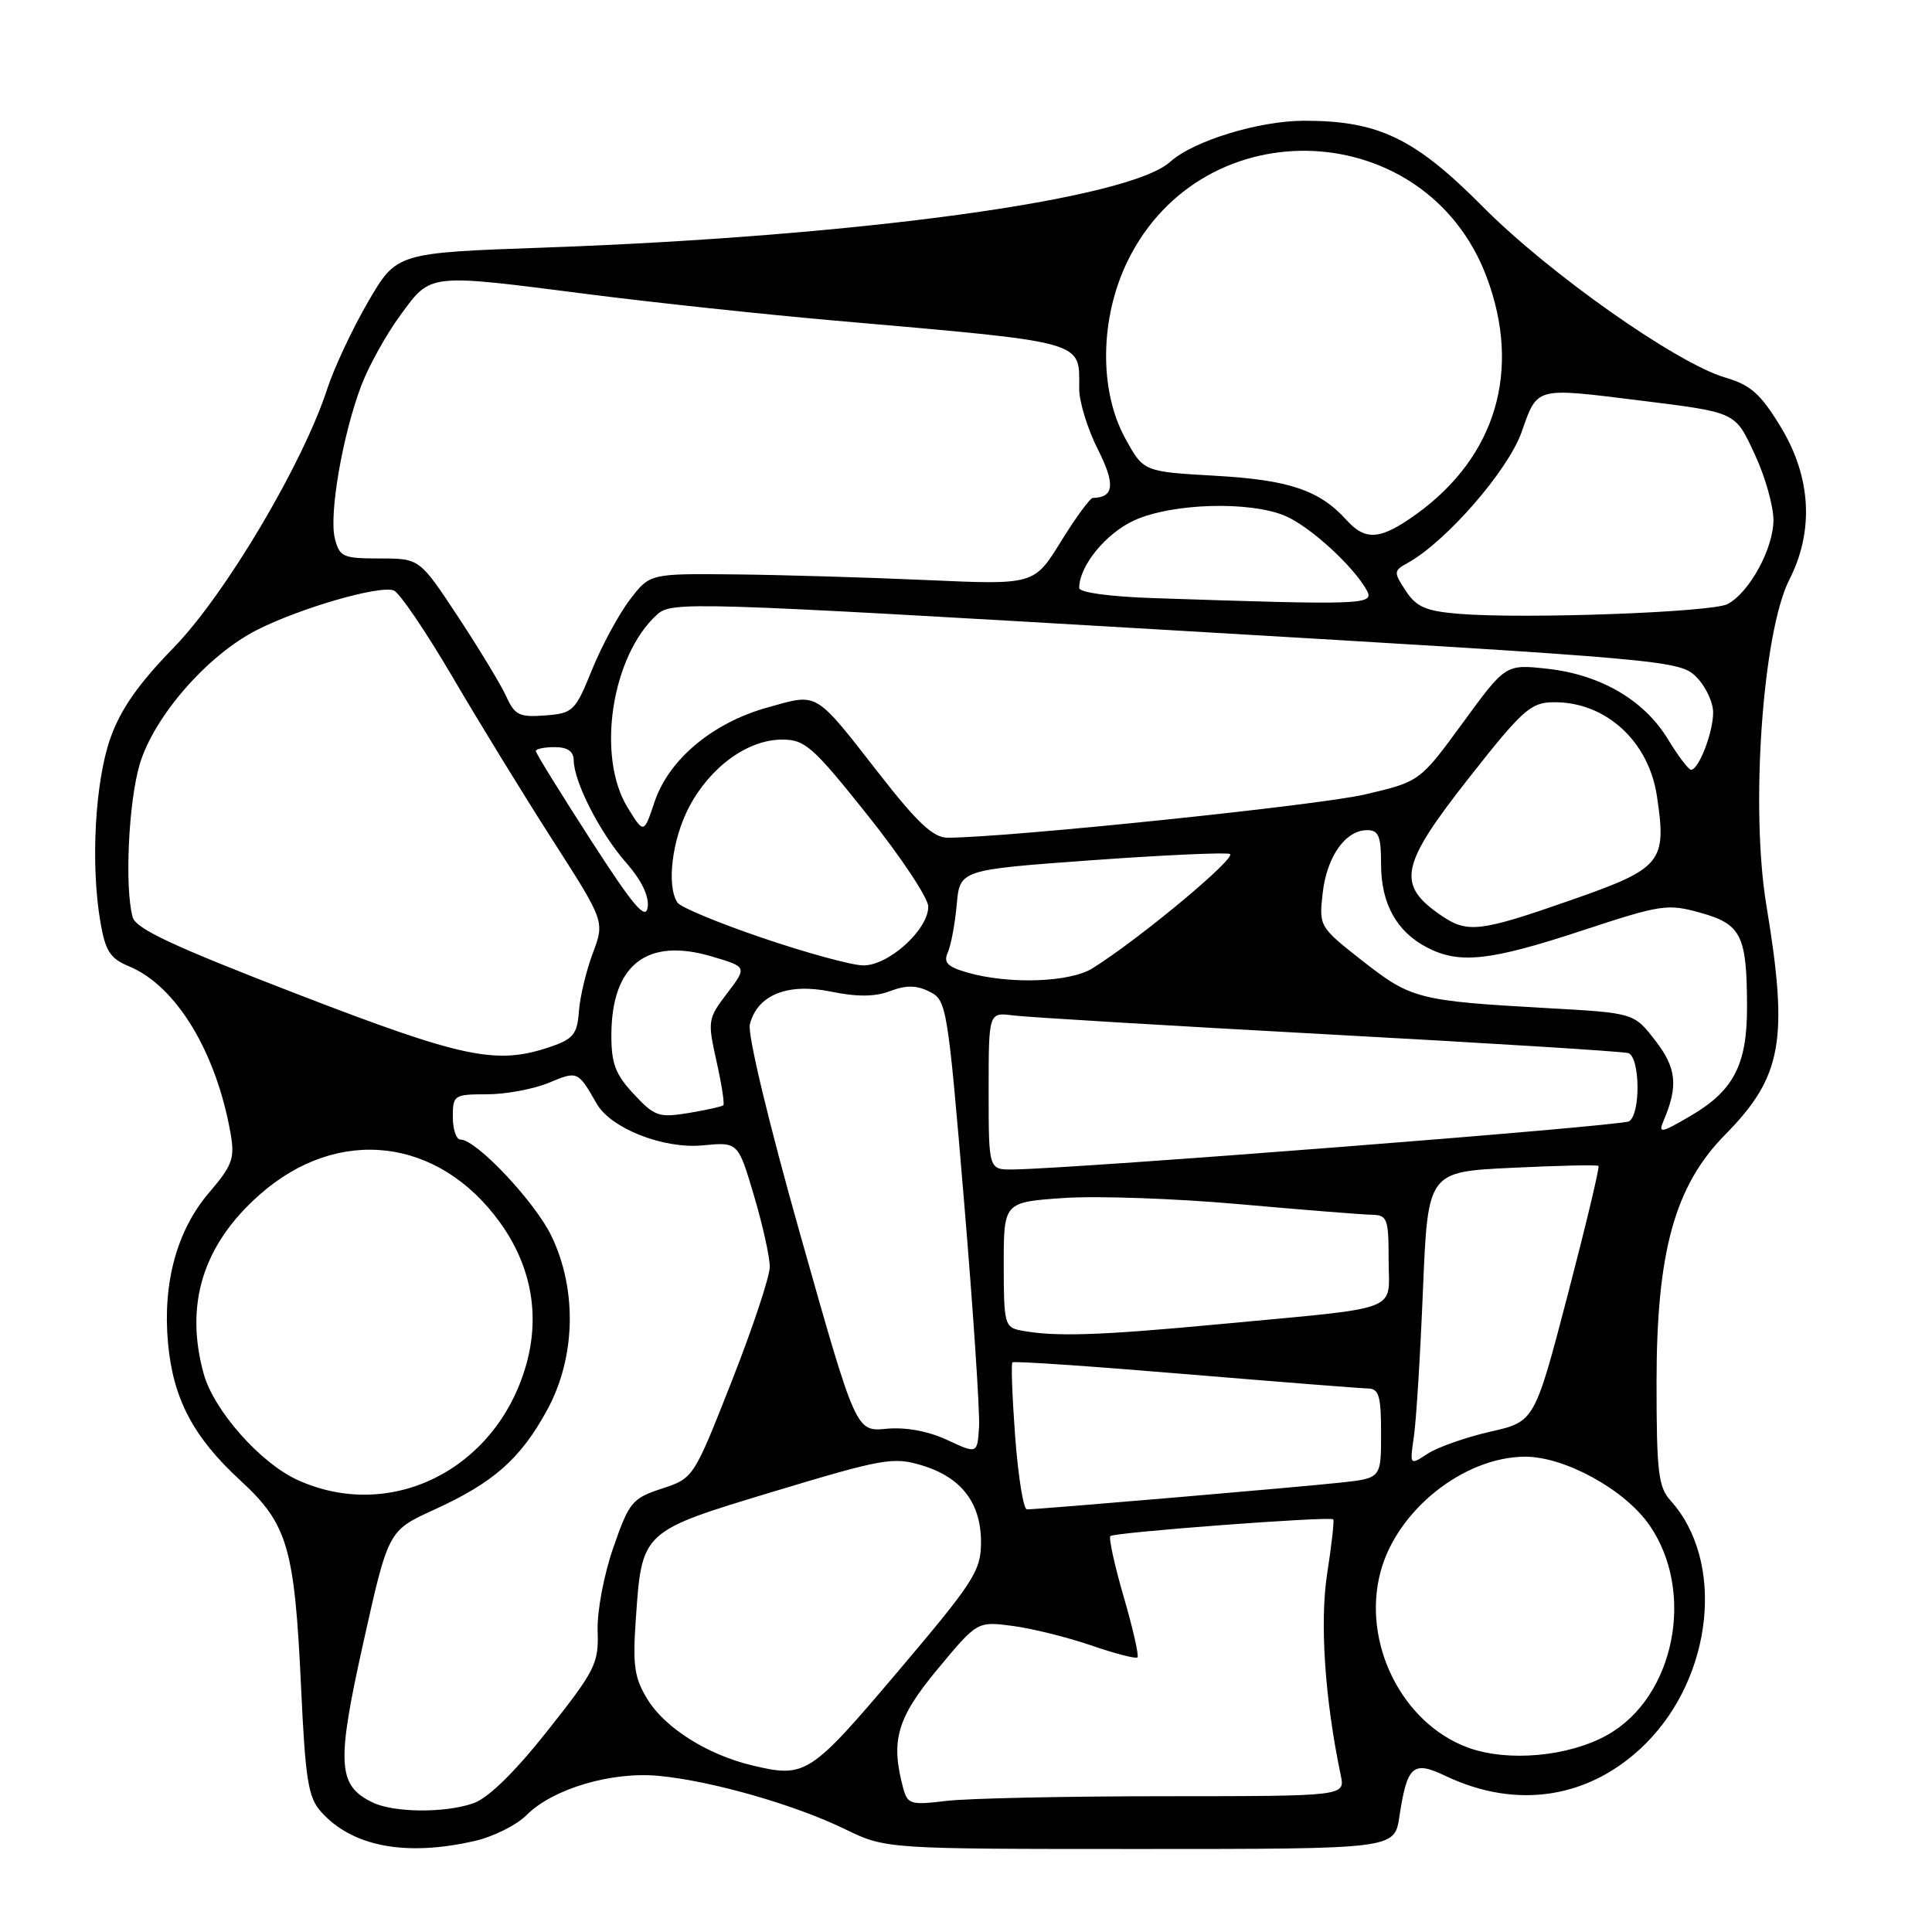 <?xml version="1.0" encoding="UTF-8" standalone="no"?>
<!DOCTYPE svg PUBLIC "-//W3C//DTD SVG 1.1//EN" "http://www.w3.org/Graphics/SVG/1.1/DTD/svg11.dtd" >
<svg xmlns="http://www.w3.org/2000/svg" xmlns:xlink="http://www.w3.org/1999/xlink" version="1.1" viewBox="0 0 256 256">
 <g >
 <path fill="currentColor"
d=" M 62.93 243.93 C 65.37 243.37 68.45 241.83 69.77 240.51 C 73.25 237.02 81.01 234.72 87.28 235.31 C 94.26 235.97 105.26 239.11 111.94 242.36 C 117.37 245.00 117.37 245.00 151.07 245.00 C 184.77 245.00 184.77 245.00 185.42 240.75 C 186.45 233.93 187.21 233.25 191.54 235.32 C 201.07 239.86 210.81 238.28 218.08 231.02 C 227.03 222.06 228.58 206.82 221.35 198.83 C 219.74 197.06 219.50 195.01 219.50 183.15 C 219.50 165.86 221.92 157.12 228.58 150.36 C 236.15 142.69 237.02 137.85 234.06 120.00 C 231.91 107.08 233.56 83.75 237.10 76.80 C 240.38 70.37 239.99 63.23 235.99 56.63 C 233.30 52.19 231.99 51.02 228.61 50.03 C 222.13 48.12 205.29 36.26 196.51 27.42 C 187.47 18.31 182.68 16.00 172.83 16.00 C 166.83 16.00 158.14 18.66 155.06 21.44 C 149.55 26.43 113.77 31.33 72.02 32.81 C 52.55 33.50 52.55 33.50 48.77 40.00 C 46.69 43.58 44.27 48.75 43.37 51.50 C 40.15 61.44 29.85 78.79 23.00 85.83 C 18.33 90.62 15.97 94.00 14.62 97.83 C 12.59 103.60 11.99 114.53 13.30 122.15 C 13.96 126.03 14.59 127.00 17.09 128.04 C 23.34 130.63 28.65 139.37 30.56 150.22 C 31.13 153.50 30.79 154.42 27.68 158.06 C 23.44 163.02 21.54 169.98 22.26 177.94 C 22.93 185.34 25.60 190.41 31.83 196.15 C 38.14 201.96 39.03 205.02 39.90 223.67 C 40.46 235.80 40.84 238.17 42.53 240.06 C 46.66 244.69 53.77 246.04 62.93 243.93 Z  M 49.36 238.83 C 44.72 236.58 44.56 233.74 48.14 217.67 C 51.45 202.82 51.45 202.82 57.47 200.07 C 65.39 196.47 68.97 193.31 72.50 186.83 C 76.28 179.90 76.50 170.93 73.08 163.80 C 70.90 159.26 63.12 151.00 61.02 151.00 C 60.46 151.00 60.00 149.65 60.00 148.00 C 60.00 145.11 60.16 145.00 64.53 145.00 C 67.02 145.00 70.70 144.31 72.71 143.48 C 76.54 141.88 76.57 141.89 79.07 146.25 C 80.94 149.52 87.91 152.26 93.08 151.77 C 97.80 151.31 97.80 151.31 99.90 158.41 C 101.06 162.31 102.00 166.56 102.00 167.85 C 102.00 169.15 99.73 175.98 96.95 183.04 C 91.90 195.87 91.89 195.87 87.70 197.25 C 83.77 198.54 83.36 199.03 81.27 205.06 C 80.01 208.68 79.10 213.53 79.19 216.13 C 79.34 220.43 78.87 221.35 72.56 229.32 C 68.19 234.84 64.69 238.26 62.73 238.94 C 58.96 240.26 52.20 240.20 49.36 238.83 Z  M 119.66 236.87 C 117.99 230.62 118.86 227.63 124.25 221.15 C 129.50 214.83 129.50 214.83 134.16 215.44 C 136.72 215.77 141.41 216.94 144.57 218.02 C 147.74 219.11 150.50 219.83 150.72 219.61 C 150.94 219.40 150.12 215.79 148.90 211.60 C 147.68 207.41 146.89 203.78 147.13 203.54 C 147.63 203.04 176.23 200.89 176.66 201.32 C 176.81 201.47 176.45 204.70 175.86 208.48 C 174.86 214.93 175.54 225.15 177.66 235.25 C 178.23 238.00 178.23 238.00 154.37 238.01 C 141.24 238.01 128.20 238.29 125.40 238.63 C 120.64 239.20 120.25 239.09 119.66 236.87 Z  M 99.61 233.91 C 93.74 232.50 88.14 228.97 85.82 225.21 C 84.07 222.37 83.82 220.75 84.24 214.68 C 85.06 202.81 84.90 202.96 102.63 197.60 C 116.92 193.29 118.36 193.03 122.10 194.15 C 127.38 195.73 130.00 199.14 129.99 204.38 C 129.97 208.16 129.07 209.57 118.96 221.50 C 107.30 235.26 106.74 235.62 99.61 233.91 Z  M 194.50 231.56 C 185.73 228.33 180.41 217.60 182.94 208.23 C 185.13 200.09 193.95 193.07 202.05 193.02 C 207.31 192.99 215.29 197.37 218.56 202.09 C 224.69 210.94 221.91 224.87 213.00 229.88 C 207.86 232.77 199.78 233.50 194.50 231.56 Z  M 134.52 190.43 C 134.13 185.17 133.96 180.71 134.15 180.52 C 134.34 180.33 144.62 181.03 157.00 182.07 C 169.38 183.10 180.29 183.96 181.25 183.98 C 182.72 184.00 183.00 184.96 183.00 189.93 C 183.00 195.86 183.00 195.86 177.75 196.44 C 172.52 197.02 137.65 200.00 136.07 200.00 C 135.61 200.00 134.92 195.69 134.52 190.43 Z  M 39.44 196.11 C 34.51 193.87 28.35 186.91 27.00 182.07 C 24.43 172.81 26.91 164.89 34.44 158.27 C 44.81 149.13 58.13 150.70 66.27 162.01 C 70.44 167.82 71.61 174.39 69.66 181.06 C 65.65 194.78 51.75 201.70 39.44 196.11 Z  M 187.35 190.34 C 187.66 188.23 188.20 179.47 188.55 170.89 C 189.20 155.27 189.20 155.27 200.35 154.74 C 206.48 154.44 211.64 154.33 211.81 154.49 C 211.98 154.65 210.14 162.34 207.73 171.58 C 203.34 188.38 203.34 188.38 197.45 189.71 C 194.22 190.45 190.50 191.76 189.18 192.62 C 186.79 194.18 186.79 194.18 187.35 190.34 Z  M 125.50 190.80 C 122.98 189.63 120.01 189.08 117.46 189.32 C 113.42 189.71 113.42 189.71 106.11 163.84 C 101.85 148.79 99.03 137.03 99.36 135.73 C 100.34 131.84 104.35 130.21 110.09 131.39 C 113.58 132.11 115.94 132.09 117.96 131.32 C 120.07 130.52 121.46 130.54 123.17 131.40 C 125.43 132.52 125.57 133.34 127.73 159.03 C 128.95 173.59 129.85 187.11 129.73 189.08 C 129.50 192.66 129.50 192.66 125.50 190.80 Z  M 135.25 176.29 C 133.13 175.89 133.00 175.37 133.00 167.57 C 133.00 159.29 133.00 159.29 140.97 158.74 C 145.36 158.44 155.82 158.81 164.22 159.56 C 172.63 160.31 180.51 160.94 181.75 160.96 C 183.83 161.00 184.00 161.46 184.00 166.95 C 184.00 173.98 186.22 173.14 161.37 175.48 C 145.52 176.97 139.72 177.15 135.25 176.29 Z  M 131.00 144.56 C 131.00 134.13 131.00 134.13 134.25 134.55 C 136.04 134.78 154.82 135.91 176.00 137.06 C 197.18 138.21 215.06 139.32 215.75 139.54 C 217.32 140.04 217.42 147.62 215.86 148.58 C 214.85 149.21 142.47 154.86 134.25 154.96 C 131.00 155.00 131.00 155.00 131.00 144.56 Z  M 220.45 148.46 C 222.40 143.87 222.14 141.49 219.32 137.86 C 216.50 134.22 216.50 134.22 205.00 133.58 C 187.93 132.62 186.98 132.37 180.56 127.34 C 174.80 122.82 174.77 122.75 175.26 118.35 C 175.81 113.50 178.28 110.00 181.15 110.00 C 182.68 110.00 183.00 110.79 183.00 114.54 C 183.00 119.74 185.06 123.46 189.10 125.55 C 193.38 127.77 197.41 127.33 209.56 123.33 C 220.16 119.84 220.94 119.72 225.37 120.96 C 230.75 122.47 231.48 123.97 231.49 133.50 C 231.50 141.07 229.70 144.53 224.06 147.83 C 220.06 150.17 219.70 150.23 220.45 148.46 Z  M 83.99 144.98 C 81.55 142.38 81.00 140.93 81.01 137.14 C 81.04 127.85 85.68 124.20 94.26 126.72 C 99.01 128.12 99.01 128.12 96.36 131.60 C 93.79 134.97 93.74 135.26 94.94 140.62 C 95.62 143.66 96.03 146.29 95.84 146.46 C 95.65 146.63 93.58 147.09 91.24 147.48 C 87.31 148.12 86.73 147.93 83.99 144.98 Z  M 39.30 131.69 C 22.88 125.35 17.98 123.06 17.57 121.51 C 16.50 117.55 17.03 106.27 18.51 101.28 C 20.40 94.93 27.49 86.80 34.05 83.47 C 39.82 80.55 50.31 77.52 52.18 78.24 C 52.93 78.53 56.41 83.65 59.92 89.63 C 63.42 95.61 69.40 105.36 73.21 111.30 C 80.13 122.09 80.13 122.09 78.55 126.30 C 77.68 128.61 76.85 132.07 76.71 134.00 C 76.49 137.01 75.97 137.67 72.98 138.69 C 65.81 141.15 61.48 140.25 39.30 131.69 Z  M 128.16 128.86 C 125.53 128.10 124.99 127.54 125.59 126.20 C 126.01 125.26 126.54 122.42 126.77 119.88 C 127.18 115.26 127.18 115.26 144.46 114.00 C 153.97 113.31 162.29 112.93 162.95 113.15 C 164.06 113.52 151.10 124.33 144.79 128.29 C 141.78 130.18 133.71 130.46 128.16 128.86 Z  M 101.00 124.27 C 95.22 122.31 90.17 120.21 89.77 119.60 C 88.29 117.40 89.05 111.21 91.32 106.91 C 94.13 101.59 99.10 98.00 103.64 98.00 C 106.68 98.00 107.71 98.92 114.99 108.05 C 119.40 113.58 123.00 119.01 123.00 120.13 C 123.00 123.22 117.67 128.01 114.33 127.92 C 112.77 127.88 106.78 126.24 101.00 124.27 Z  M 190.97 121.31 C 184.98 117.21 185.50 114.68 194.75 102.94 C 201.71 94.09 202.83 93.09 205.80 93.05 C 212.70 92.95 218.45 98.15 219.55 105.48 C 220.87 114.26 220.22 115.06 208.22 119.25 C 196.11 123.49 194.45 123.69 190.97 121.31 Z  M 78.25 111.26 C 74.26 105.08 71.00 99.80 71.00 99.52 C 71.00 99.23 72.12 99.00 73.50 99.00 C 75.21 99.00 76.01 99.56 76.02 100.75 C 76.06 103.62 79.51 110.38 82.94 114.28 C 85.00 116.62 86.03 118.75 85.82 120.21 C 85.57 122.00 83.95 120.10 78.25 111.26 Z  M 116.59 102.65 C 107.83 91.44 108.51 91.85 101.71 93.74 C 94.43 95.77 88.63 100.61 86.73 106.26 C 85.31 110.50 85.31 110.50 83.16 107.00 C 78.99 100.22 81.03 86.90 87.06 81.44 C 89.01 79.68 91.19 79.75 155.79 83.54 C 220.83 87.36 222.56 87.51 224.75 89.68 C 225.99 90.91 227.00 93.03 227.00 94.41 C 227.00 97.05 225.09 102.00 224.08 102.00 C 223.74 102.00 222.35 100.16 220.99 97.92 C 217.84 92.75 212.05 89.38 205.00 88.61 C 199.50 88.01 199.50 88.01 193.82 95.79 C 188.13 103.57 188.13 103.57 180.82 105.28 C 174.65 106.72 133.32 111.00 125.56 111.00 C 123.68 111.00 121.60 109.07 116.59 102.65 Z  M 67.09 92.30 C 66.39 90.76 63.52 86.01 60.71 81.75 C 55.60 74.00 55.60 74.00 50.32 74.00 C 45.44 74.00 44.99 73.80 44.37 71.35 C 43.57 68.17 45.40 57.59 47.88 51.07 C 48.87 48.47 51.21 44.26 53.09 41.71 C 57.16 36.18 56.57 36.24 78.00 38.99 C 86.53 40.08 101.15 41.65 110.50 42.47 C 144.33 45.44 143.00 45.07 143.00 51.52 C 143.00 53.25 144.11 56.86 145.47 59.54 C 147.81 64.17 147.63 65.92 144.81 65.98 C 144.43 65.99 142.53 68.59 140.58 71.75 C 137.03 77.50 137.03 77.50 122.76 76.86 C 114.92 76.51 103.46 76.17 97.30 76.11 C 86.10 76.00 86.10 76.00 83.45 79.48 C 81.99 81.39 79.74 85.56 78.45 88.73 C 76.22 94.24 75.94 94.51 72.24 94.80 C 68.83 95.06 68.21 94.76 67.09 92.30 Z  M 193.24 81.33 C 188.93 80.97 187.67 80.42 186.27 78.29 C 184.64 75.79 184.65 75.63 186.53 74.59 C 191.62 71.77 199.82 62.35 201.62 57.25 C 203.74 51.23 203.35 51.34 217.09 53.04 C 230.21 54.68 229.87 54.51 232.55 60.28 C 233.89 63.15 234.98 67.02 234.99 68.88 C 235.00 72.65 231.83 78.49 228.92 80.04 C 226.87 81.14 201.80 82.05 193.24 81.33 Z  M 152.75 79.25 C 147.05 79.06 143.00 78.51 143.00 77.91 C 143.00 74.99 146.53 70.66 150.32 68.94 C 155.32 66.67 165.57 66.37 170.28 68.35 C 173.54 69.72 179.38 75.05 181.12 78.25 C 182.14 80.14 180.62 80.19 152.75 79.25 Z  M 178.41 68.90 C 174.84 64.95 170.80 63.59 161.01 63.04 C 151.53 62.50 151.53 62.50 149.12 58.12 C 145.60 51.74 145.73 42.13 149.42 34.58 C 159.43 14.12 189.04 15.46 197.00 36.74 C 201.61 49.06 198.24 60.47 187.75 68.07 C 182.94 71.55 180.96 71.72 178.41 68.90 Z "/>
</g>
</svg>